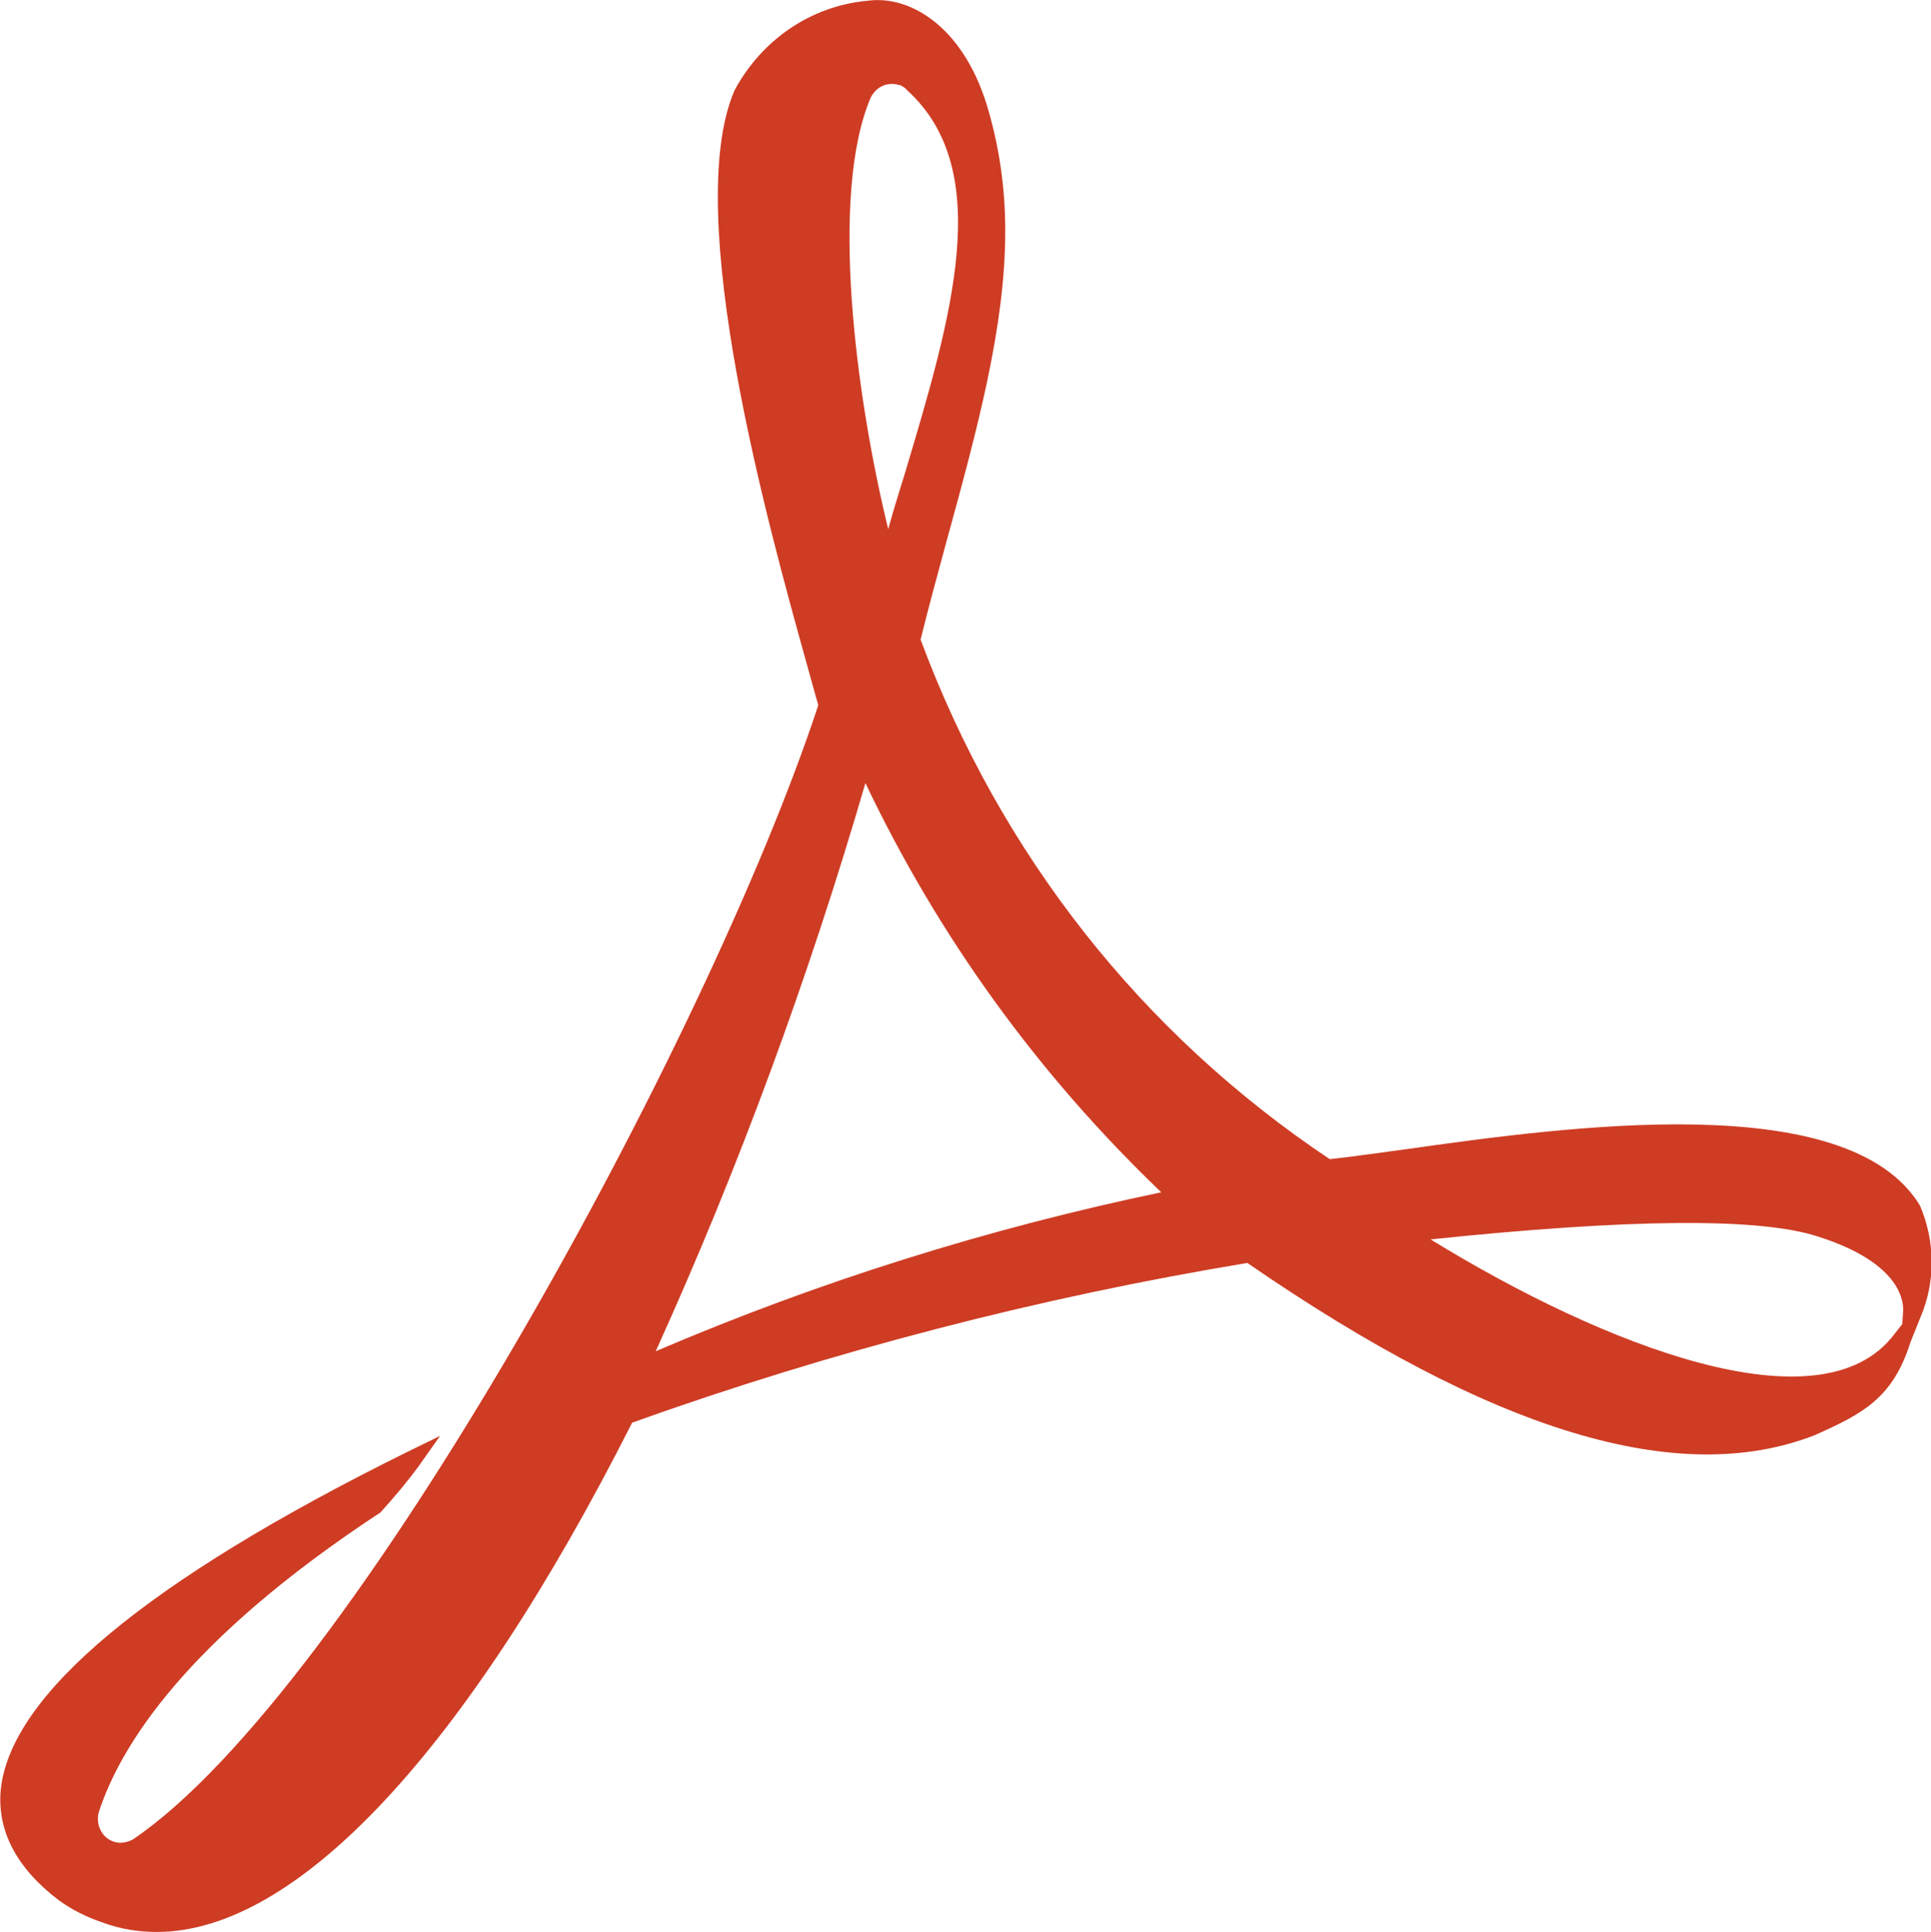 <?xml version="1.0" encoding="utf-8"?>
<!-- Generator: Adobe Illustrator 26.0.1, SVG Export Plug-In . SVG Version: 6.00 Build 0)  -->
<svg version="1.1" id="Layer_1" xmlns="http://www.w3.org/2000/svg" xmlns:xlink="http://www.w3.org/1999/xlink" x="0px" y="0px"
	 viewBox="0 0 26.24 26.25" style="enable-background:new 0 0 26.24 26.25;" xml:space="preserve">
<style type="text/css">
	.st0{fill:#CE3C24;}
</style>
<g id="Acorbat_00000143604878671291702840000012630514238854087098_">
	<g>
		<path class="st0" d="M26.09,16.38c-0.97-1.6-4.76-1.08-7.02-0.76c-0.38,0.05-0.72,0.1-1,0.13c-2.56-1.71-4.48-4.15-5.56-7.06
			c0.11-0.45,0.23-0.88,0.34-1.29c0.44-1.6,0.81-2.97,0.81-4.26c0-0.55-0.07-1.08-0.22-1.61c-0.32-1.16-1.07-1.6-1.65-1.52
			c-0.77,0.07-1.44,0.53-1.81,1.22c-0.72,1.68,0.47,5.95,0.98,7.78c0.07,0.25,0.12,0.44,0.16,0.57c-1.49,4.53-6.34,13.4-9.31,15.41
			c-0.07,0.04-0.16,0.06-0.24,0.04c-0.08-0.02-0.15-0.07-0.19-0.14c-0.05-0.08-0.06-0.17-0.04-0.26c0.29-0.9,1.18-2.34,3.83-4.08
			c0.18-0.2,0.36-0.41,0.52-0.63l0.29-0.41l-0.45,0.22c-3.54,1.75-5.39,3.3-5.52,4.59c-0.05,0.55,0.21,1.06,0.79,1.5
			c0.18,0.13,0.38,0.23,0.59,0.3c0.24,0.09,0.49,0.13,0.74,0.13c1.9,0,4.2-2.45,6.46-6.92c2.71-0.97,5.52-1.7,8.36-2.17
			c3.34,2.3,5.86,3.06,7.71,2.34c0.65-0.29,1.06-0.5,1.3-1.26l0.14-0.35C26.3,17.42,26.3,16.87,26.09,16.38z M11.83,1.33
			c0.04-0.08,0.1-0.14,0.18-0.17c0.03-0.01,0.07-0.02,0.11-0.02c0.04,0,0.08,0.01,0.12,0.02c0.03,0.02,0.06,0.03,0.08,0.06
			c1.21,1.09,0.61,3.09-0.02,5.2c-0.08,0.26-0.16,0.51-0.23,0.77C11.63,5.39,11.27,2.65,11.83,1.33z M8.91,18.36
			c1.13-2.49,2.08-5.08,2.85-7.72c1,2.1,2.35,3.96,4.02,5.56C13.43,16.69,11.13,17.41,8.91,18.36z M25.86,17.83l-0.01,0.16
			l-0.11,0.14c-0.99,1.31-3.94,0.16-6.3-1.29c2.69-0.28,4.46-0.3,5.26-0.04C25.87,17.17,25.87,17.72,25.86,17.83z"/>
	</g>
</g>
</svg>
